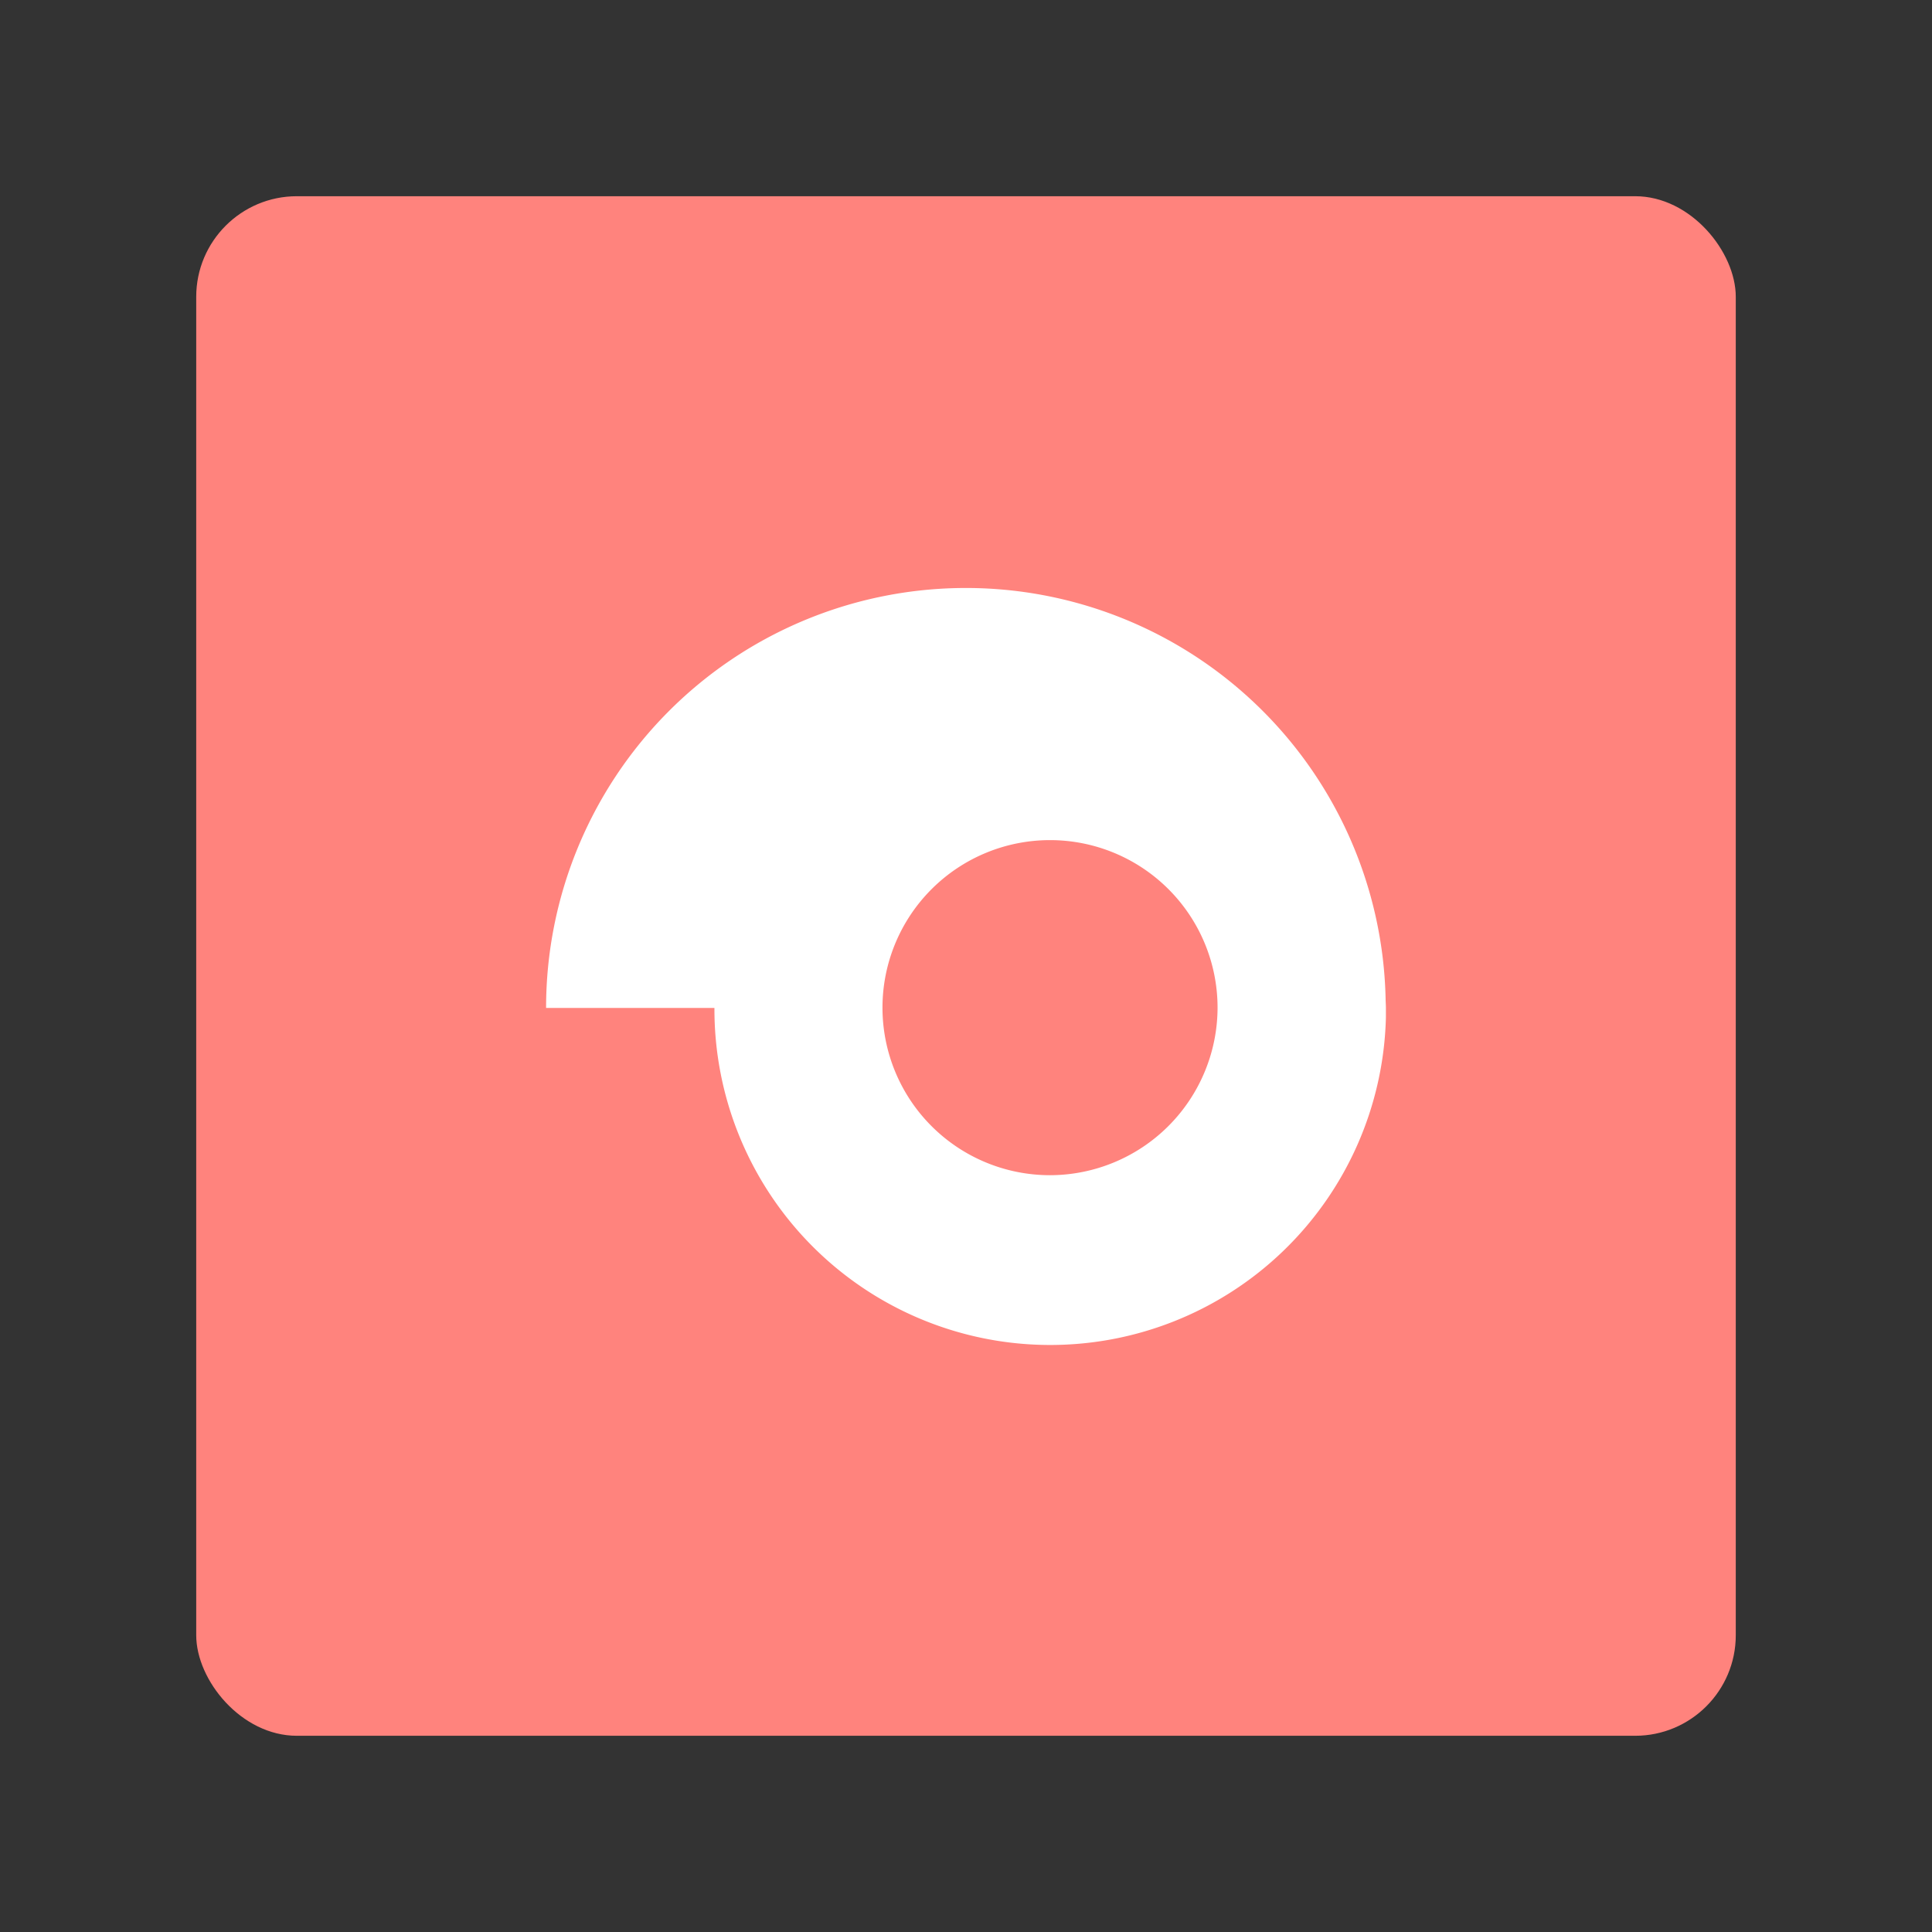 <svg xmlns="http://www.w3.org/2000/svg" viewBox="0 0 192 192"><rect x="0" y="0" width="192" height="192" fill="#333333" stroke="none"/><rect width="153" height="153" x="19.5" y="19.5" fill="#ff837d" rx="10"/><path fill="#fff" d="M137.7 99.24a41.72 41.72 0 0 0-83.43.93H71a33.37 33.37 0 0 0 66.73.93v-.93c0-.32-.03-.64-.03-.93Zm-33.36 17.55A16.65 16.65 0 1 1 121 100.14a16.68 16.68 0 0 1-16.66 16.65Z"/></svg>